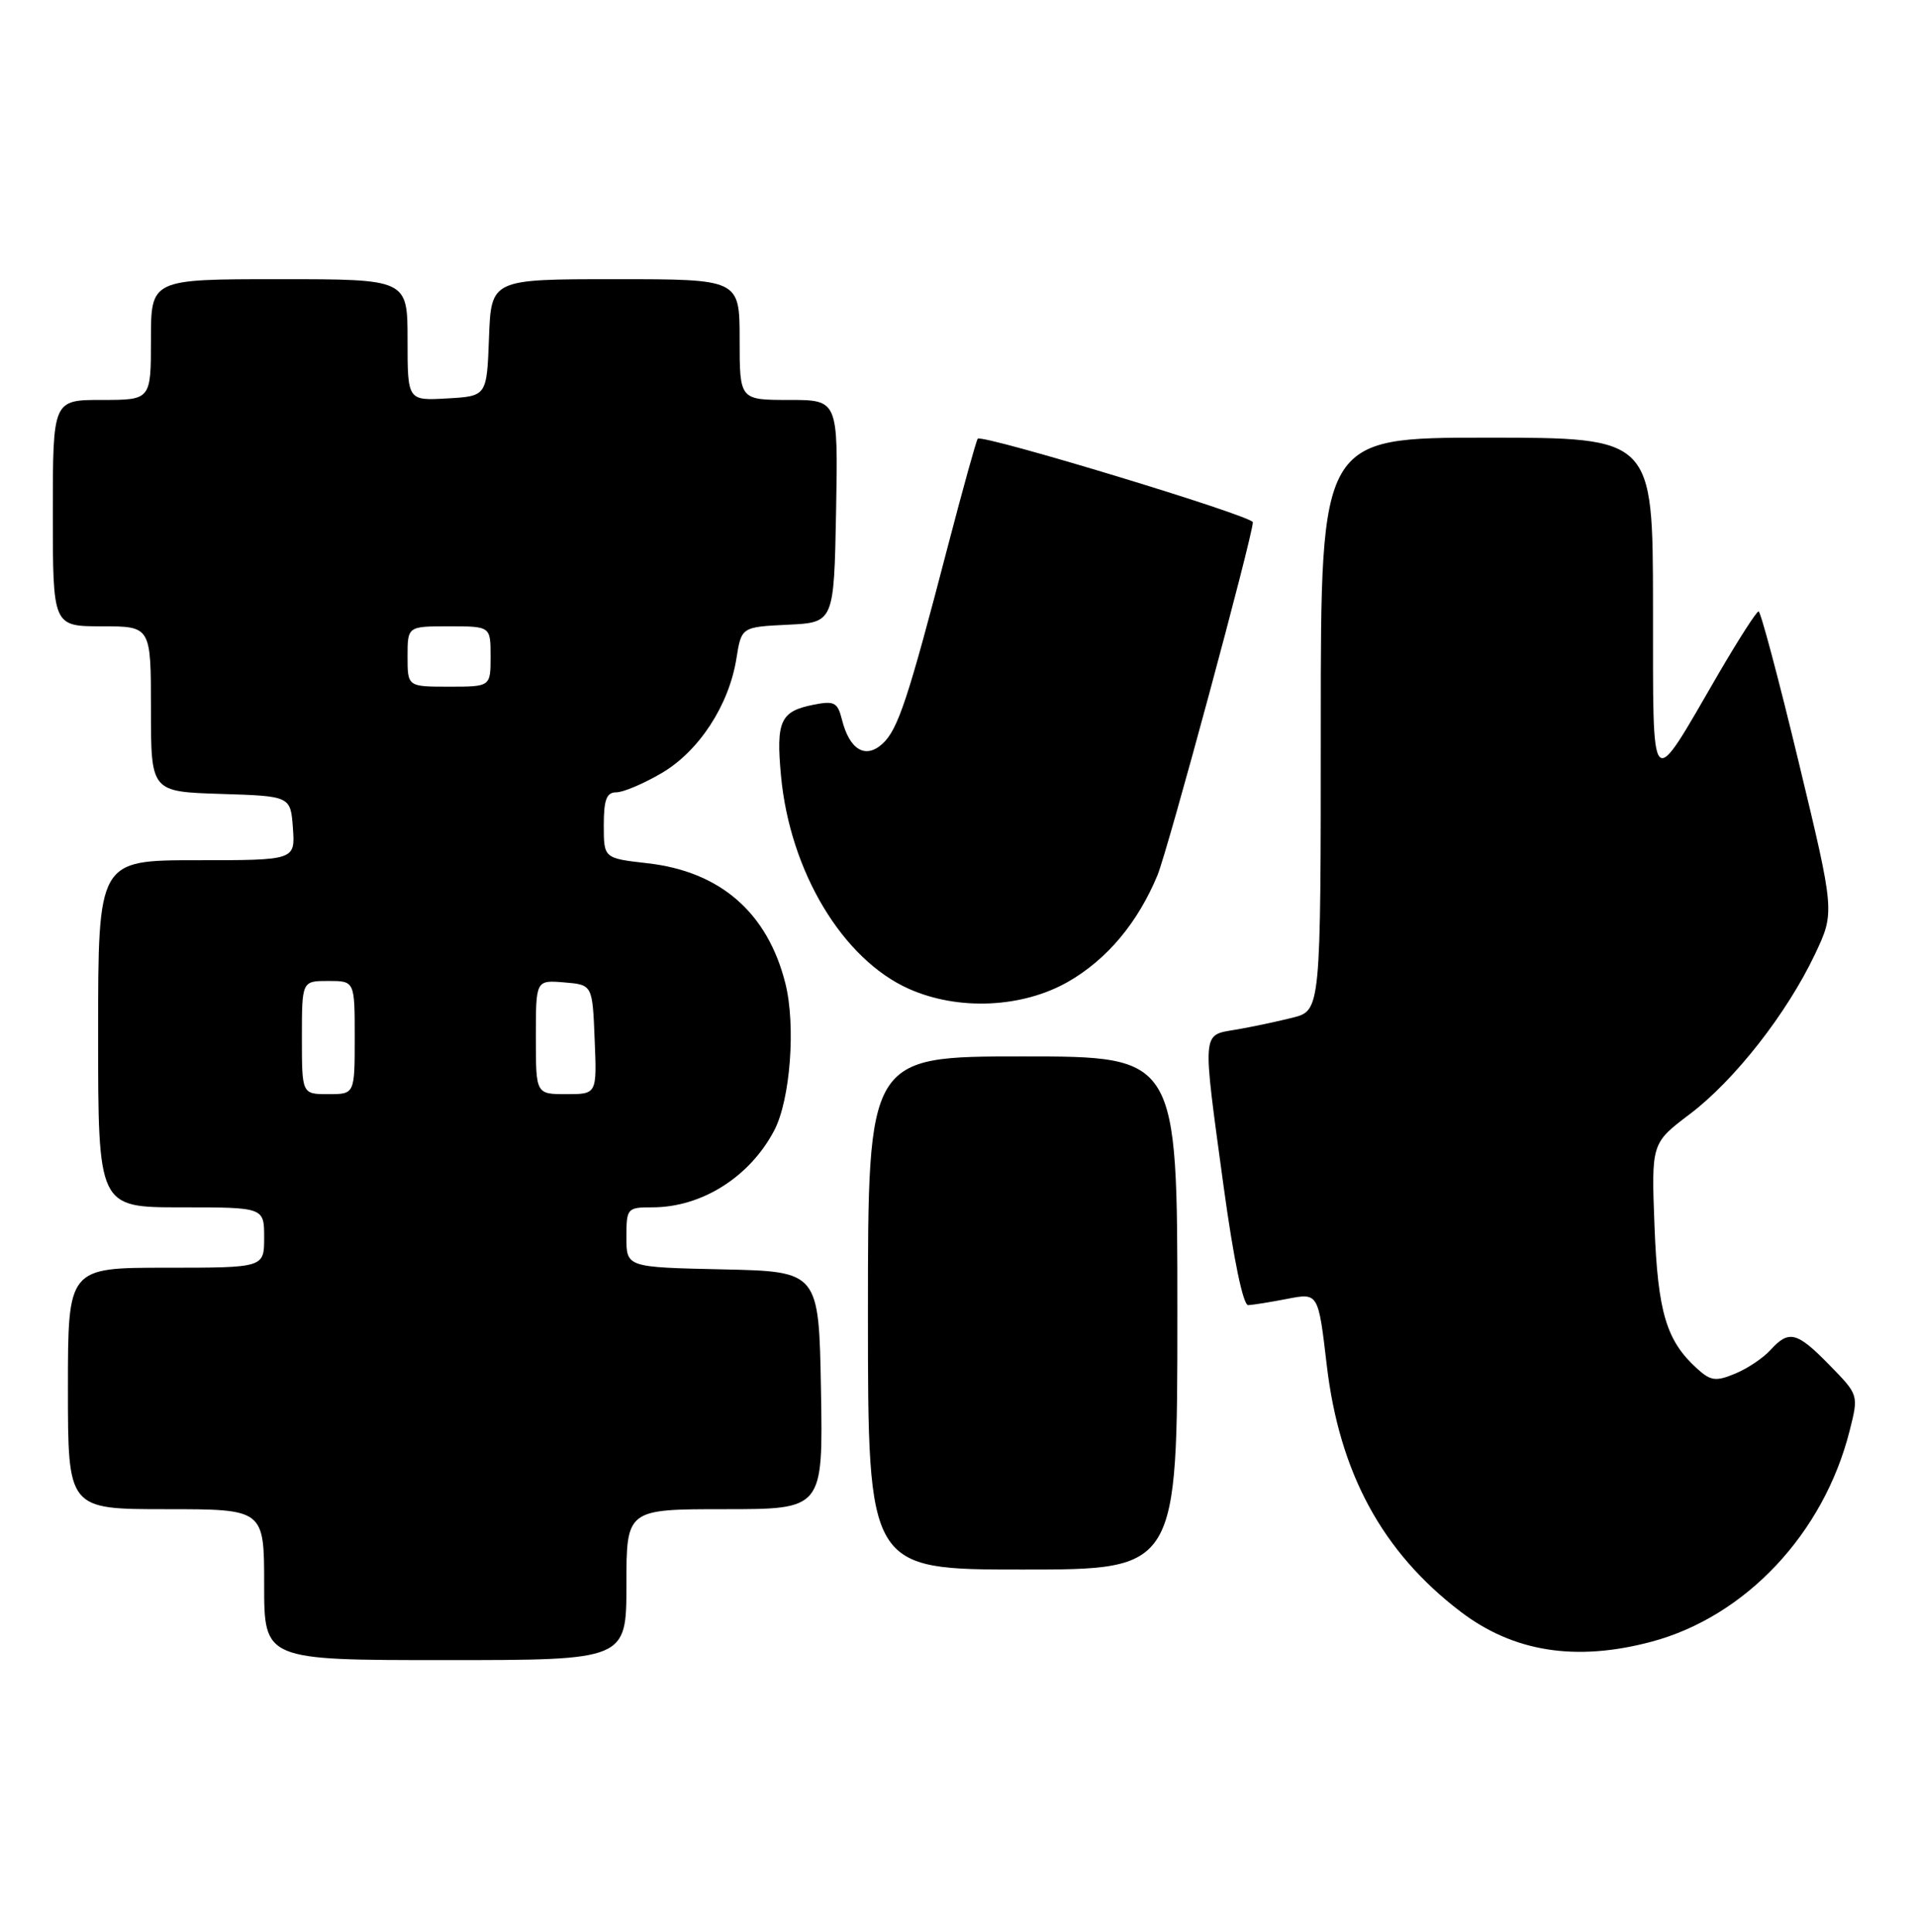 <?xml version="1.0" encoding="UTF-8" standalone="no"?>
<!DOCTYPE svg PUBLIC "-//W3C//DTD SVG 1.1//EN" "http://www.w3.org/Graphics/SVG/1.1/DTD/svg11.dtd" >
<svg xmlns="http://www.w3.org/2000/svg" xmlns:xlink="http://www.w3.org/1999/xlink" version="1.1" viewBox="0 0 254 256">
 <g >
 <path fill="currentColor"
d=" M 83.00 210.00 C 83.00 200.00 83.00 200.00 96.03 200.00 C 109.05 200.00 109.05 200.00 108.78 184.25 C 108.50 168.50 108.50 168.50 95.75 168.22 C 83.00 167.94 83.00 167.94 83.00 163.97 C 83.00 160.11 83.10 160.00 86.43 160.00 C 92.99 160.00 99.37 155.96 102.60 149.78 C 104.72 145.71 105.46 135.89 104.06 130.32 C 101.70 120.94 95.44 115.49 85.78 114.40 C 80.00 113.74 80.00 113.74 80.00 109.37 C 80.00 105.96 80.37 105.00 81.66 105.00 C 82.58 105.00 85.26 103.86 87.64 102.47 C 92.60 99.57 96.58 93.48 97.57 87.29 C 98.24 83.09 98.24 83.09 104.37 82.79 C 110.50 82.50 110.50 82.50 110.78 67.75 C 111.05 53.00 111.05 53.00 104.53 53.00 C 98.00 53.00 98.00 53.00 98.00 45.00 C 98.00 37.00 98.00 37.00 81.54 37.00 C 65.08 37.00 65.08 37.00 64.79 44.75 C 64.50 52.50 64.50 52.50 59.25 52.80 C 54.00 53.10 54.00 53.10 54.00 45.05 C 54.00 37.00 54.00 37.00 37.00 37.00 C 20.00 37.00 20.00 37.00 20.00 45.00 C 20.00 53.00 20.00 53.00 13.50 53.00 C 7.00 53.00 7.00 53.00 7.00 68.00 C 7.00 83.00 7.00 83.00 13.50 83.00 C 20.00 83.00 20.00 83.00 20.00 93.96 C 20.00 104.92 20.00 104.92 29.25 105.21 C 38.50 105.50 38.50 105.50 38.81 109.75 C 39.11 114.00 39.11 114.00 26.06 114.00 C 13.00 114.00 13.00 114.00 13.00 137.00 C 13.00 160.00 13.00 160.00 24.00 160.00 C 35.00 160.00 35.00 160.00 35.00 164.00 C 35.00 168.00 35.00 168.00 22.00 168.00 C 9.00 168.00 9.00 168.00 9.00 184.00 C 9.00 200.00 9.00 200.00 22.00 200.00 C 35.00 200.00 35.00 200.00 35.00 210.00 C 35.00 220.00 35.00 220.00 59.00 220.00 C 83.00 220.00 83.00 220.00 83.00 210.00 Z  M 218.79 217.57 C 231.29 214.24 241.65 203.22 245.08 189.58 C 246.27 184.86 246.27 184.86 242.43 180.93 C 238.09 176.48 237.03 176.21 234.58 178.91 C 233.63 179.96 231.53 181.37 229.90 182.04 C 227.35 183.10 226.67 183.01 224.87 181.38 C 220.79 177.69 219.66 173.92 219.22 162.50 C 218.80 151.50 218.80 151.50 223.89 147.65 C 229.84 143.15 236.77 134.29 240.49 126.44 C 243.11 120.88 243.11 120.88 238.31 100.94 C 235.67 89.97 233.28 81.01 233.01 81.02 C 232.73 81.03 230.35 84.75 227.71 89.27 C 218.46 105.19 219.05 105.80 219.02 80.25 C 219.00 58.00 219.00 58.00 197.00 58.00 C 175.00 58.00 175.00 58.00 175.00 95.96 C 175.00 133.92 175.00 133.92 171.25 134.87 C 169.19 135.39 165.81 136.10 163.75 136.45 C 159.21 137.23 159.28 136.33 162.13 157.25 C 163.45 166.90 164.71 172.98 165.39 172.96 C 166.00 172.93 168.34 172.56 170.59 172.12 C 174.67 171.33 174.67 171.33 175.79 180.88 C 177.46 195.18 183.15 205.67 193.51 213.57 C 200.52 218.92 208.79 220.23 218.79 217.57 Z  M 156.00 174.00 C 156.00 140.00 156.00 140.00 135.50 140.00 C 115.00 140.00 115.00 140.00 115.00 174.00 C 115.00 208.00 115.00 208.00 135.50 208.00 C 156.00 208.00 156.00 208.00 156.00 174.00 Z  M 141.55 130.09 C 146.68 127.14 150.74 122.30 153.36 116.00 C 154.72 112.73 166.00 70.97 166.00 69.21 C 166.00 68.38 130.15 57.50 129.55 58.14 C 129.36 58.34 127.57 64.80 125.56 72.50 C 120.28 92.78 118.97 96.72 116.90 98.59 C 114.65 100.62 112.55 99.35 111.55 95.34 C 110.98 93.07 110.54 92.84 107.75 93.40 C 103.40 94.27 102.81 95.56 103.48 102.80 C 104.66 115.49 111.65 127.14 120.44 131.05 C 126.98 133.96 135.46 133.58 141.55 130.09 Z  M 40.00 137.50 C 40.00 130.00 40.00 130.00 43.50 130.00 C 47.00 130.00 47.00 130.00 47.00 137.50 C 47.00 145.00 47.00 145.00 43.50 145.00 C 40.00 145.00 40.00 145.00 40.00 137.50 Z  M 71.00 137.44 C 71.00 129.88 71.00 129.88 74.75 130.19 C 78.50 130.50 78.50 130.50 78.79 137.75 C 79.09 145.00 79.09 145.00 75.04 145.00 C 71.00 145.00 71.00 145.00 71.00 137.44 Z  M 54.00 87.00 C 54.00 83.00 54.00 83.00 59.50 83.00 C 65.00 83.00 65.00 83.00 65.00 87.00 C 65.00 91.00 65.00 91.00 59.50 91.00 C 54.00 91.00 54.00 91.00 54.00 87.00 Z "/>
</g>
</svg>